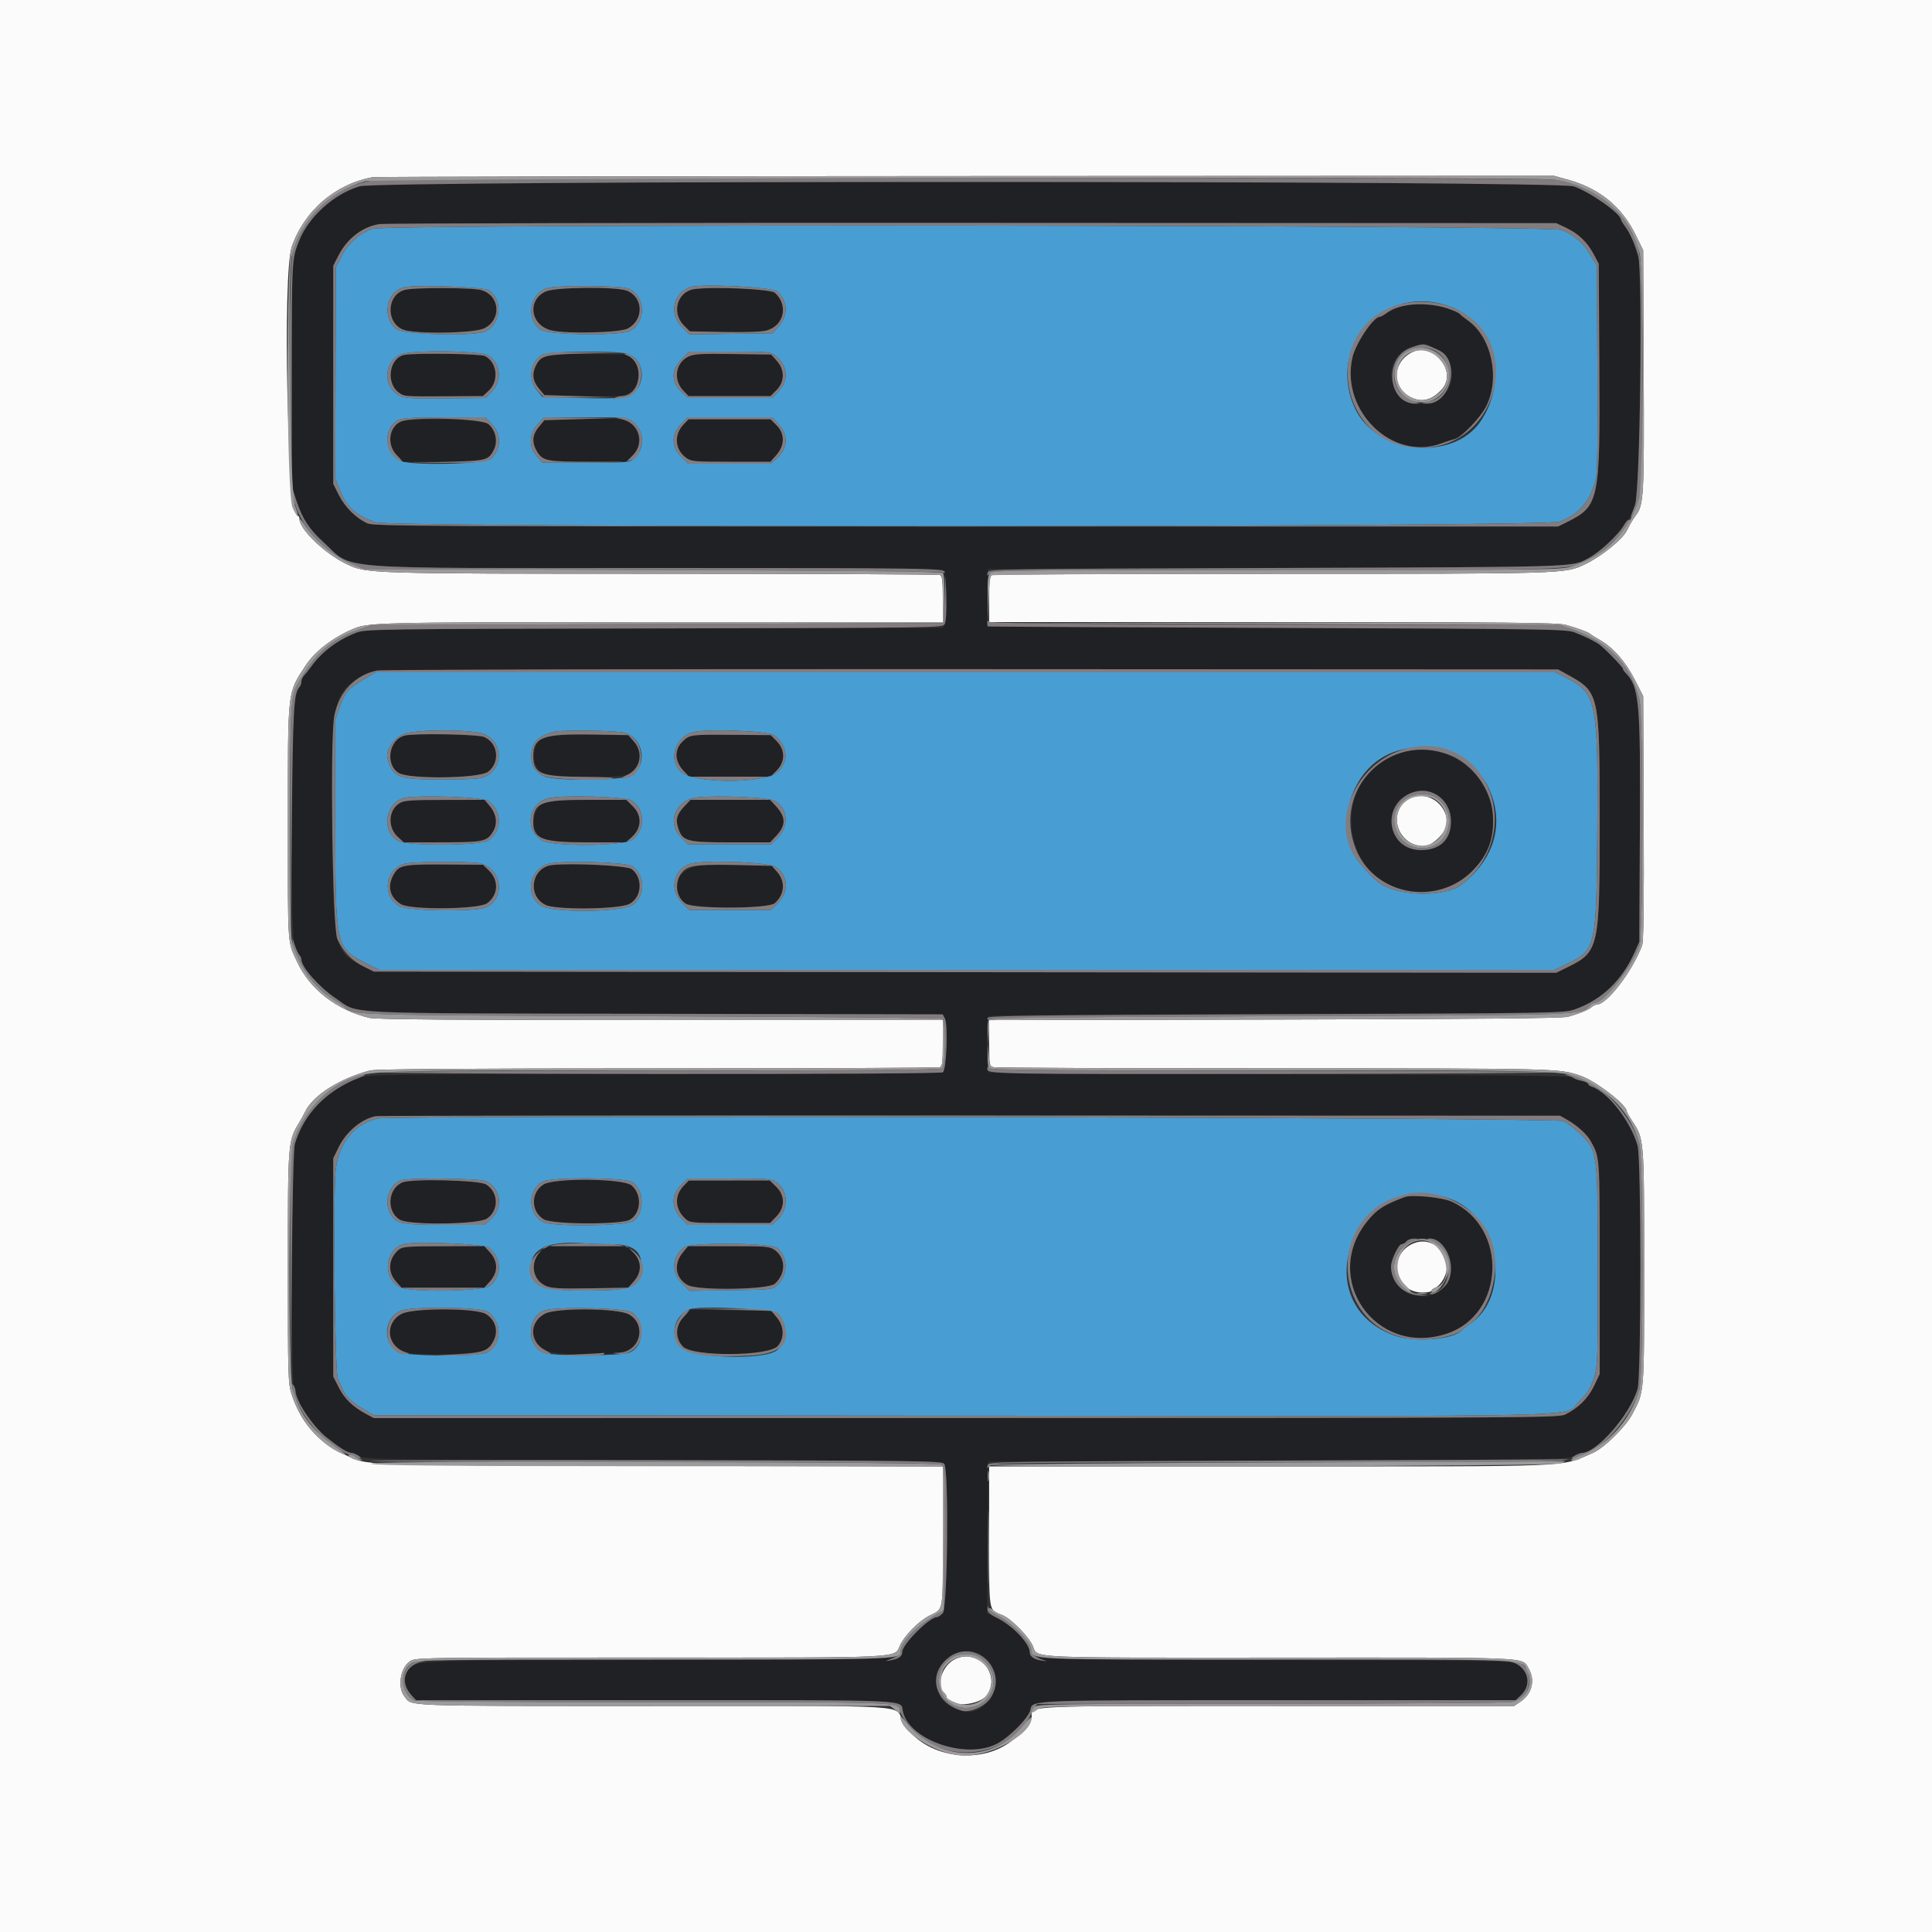 <svg id="svg" version="1.1" xmlns="http://www.w3.org/2000/svg" xmlns:xlink="http://www.w3.org/1999/xlink" width="400" height="400" viewBox="0, 0, 400,400"><rect x="0" y="0" width="400" height="400" fill="#333333" stroke="none"/><g id="svgg"><path id="path0" d="M77.101 47.370 C 74.458 48.313,72.060 50.421,70.752 52.952 L 69.536 55.304 69.469 77.152 L 69.401 99.000 70.351 101.400 C 71.787 105.028,73.691 106.757,77.771 108.134 C 81.162 109.279,319.847 109.145,322.917 107.997 C 326.928 106.496,329.242 103.765,330.401 99.164 C 330.715 97.913,330.814 90.974,330.726 76.186 L 330.600 55.000 329.434 53.000 C 327.907 50.379,325.893 48.615,323.285 47.613 C 320.572 46.570,80.007 46.333,77.101 47.370 M101.238 60.106 C 104.182 62.106,103.755 67.076,100.508 68.617 C 98.313 69.658,83.669 69.309,82.158 68.179 C 78.955 65.785,79.943 60.258,83.715 59.466 C 86.368 58.909,100.221 59.414,101.238 60.106 M130.161 59.758 C 133.694 61.234,133.841 66.748,130.394 68.515 C 128.361 69.558,113.560 69.381,111.962 68.294 C 108.774 66.128,109.632 60.710,113.333 59.639 C 115.477 59.018,128.613 59.111,130.161 59.758 M160.957 60.359 C 163.157 62.428,163.235 65.320,161.155 67.652 L 159.952 69.000 151.351 69.122 L 142.750 69.244 141.175 67.669 C 138.492 64.986,139.322 60.796,142.800 59.469 C 144.880 58.676,159.953 59.414,160.957 60.359 M300.531 63.582 C 309.474 67.030,312.395 78.627,306.502 87.285 C 300.800 95.662,284.939 93.998,280.547 84.562 C 274.409 71.377,286.855 58.310,300.531 63.582 M101.110 73.602 C 103.659 75.156,104.022 78.858,101.840 81.040 L 100.480 82.400 94.540 82.460 C 84.575 82.560,83.709 82.509,82.441 81.760 C 79.219 79.857,79.510 74.871,82.930 73.384 C 85.167 72.411,99.437 72.582,101.110 73.602 M129.682 73.216 C 134.298 74.498,133.762 81.549,128.989 82.337 C 128.115 82.482,124.005 82.510,119.855 82.400 L 112.310 82.200 111.155 80.815 C 109.231 78.509,109.812 74.779,112.305 73.426 C 113.626 72.710,127.265 72.545,129.682 73.216 M160.554 73.635 C 163.165 75.689,163.403 78.728,161.136 81.066 L 159.843 82.400 151.150 82.400 L 142.457 82.400 141.028 81.053 C 138.908 79.053,138.954 76.552,141.153 74.353 L 142.706 72.800 151.099 72.800 C 159.005 72.800,159.554 72.849,160.554 73.635 M101.807 87.780 C 103.889 89.987,103.807 93.041,101.614 95.000 C 100.399 96.085,85.468 96.457,83.087 95.462 C 79.538 93.979,79.178 88.773,82.497 86.930 C 83.140 86.573,85.865 86.424,91.953 86.414 L 100.506 86.400 101.807 87.780 M130.995 87.267 C 133.448 89.197,133.594 92.738,131.309 94.886 C 130.355 95.782,130.160 95.800,121.335 95.800 L 112.334 95.800 111.167 94.494 C 109.417 92.535,109.491 89.796,111.347 87.828 L 112.694 86.400 121.293 86.400 C 129.508 86.400,129.941 86.439,130.995 87.267 M161.094 87.700 C 163.311 90.004,163.169 92.945,160.743 94.987 L 159.539 96.000 151.031 96.000 L 142.523 96.000 141.061 94.581 C 138.959 92.539,138.940 89.887,141.013 87.813 L 142.427 86.400 151.135 86.400 L 159.843 86.400 161.094 87.700 M75.376 140.628 C 72.007 142.653,71.470 143.262,70.374 146.300 L 69.400 149.000 69.413 169.800 C 69.429 195.995,69.464 196.166,75.545 199.300 L 78.456 200.800 200.128 200.800 L 321.800 200.799 324.223 199.653 C 330.416 196.723,330.518 196.303,330.699 172.804 C 330.913 145.168,330.595 143.553,324.311 140.362 L 322.023 139.200 199.888 139.200 L 77.753 139.200 75.376 140.628 M99.927 151.905 C 103.992 153.290,104.452 158.683,100.676 160.679 C 99.617 161.238,98.137 161.357,91.990 161.377 C 82.339 161.407,81.355 161.040,80.227 156.985 C 79.756 155.294,81.604 152.668,83.800 151.906 C 86.437 150.992,97.244 150.991,99.927 151.905 M129.286 151.684 C 133.341 152.868,134.170 158.649,130.563 160.592 C 128.561 161.670,114.527 161.738,112.524 160.679 C 110.768 159.751,110.000 158.511,110.001 156.611 C 110.004 153.698,111.349 152.314,115.000 151.466 C 116.612 151.092,127.844 151.263,129.286 151.684 M160.271 152.228 C 163.108 154.311,163.417 157.663,160.974 159.853 C 158.247 162.297,143.578 162.257,140.972 159.799 C 138.359 157.335,139.692 152.730,143.341 151.618 C 145.941 150.826,159.002 151.297,160.271 152.228 M299.444 155.465 C 302.614 156.249,306.562 159.650,308.119 162.939 C 311.614 170.320,309.570 177.752,302.553 183.186 C 299.326 185.685,290.147 185.639,286.043 183.103 C 284.754 182.306,284.032 181.597,281.345 178.490 C 278.820 175.571,278.176 169.171,279.945 164.595 C 283.041 156.591,290.284 153.200,299.444 155.465 M101.068 165.808 C 104.032 167.750,104.002 172.235,101.013 174.058 C 99.338 175.079,84.712 175.175,82.612 174.179 C 79.067 172.497,79.483 166.770,83.255 165.316 C 85.276 164.537,99.738 164.937,101.068 165.808 M130.664 165.691 C 133.618 167.308,133.718 171.949,130.841 173.885 C 128.864 175.216,114.304 175.300,112.190 173.994 C 108.419 171.663,109.462 166.018,113.814 165.206 C 117.122 164.590,129.290 164.940,130.664 165.691 M160.375 165.787 C 163.121 167.207,163.438 171.042,161.008 173.472 L 159.680 174.800 151.053 174.800 L 142.427 174.800 141.013 173.387 C 137.876 170.250,139.909 165.456,144.541 165.065 C 149.342 164.661,159.052 165.103,160.375 165.787 M99.573 178.792 C 103.894 180.031,104.654 185.807,100.760 187.820 C 98.831 188.818,84.294 188.647,82.611 187.607 C 79.021 185.388,79.710 180.004,83.733 178.839 C 85.454 178.341,97.871 178.304,99.573 178.792 M130.843 179.311 C 133.585 181.169,133.704 185.417,131.067 187.295 C 128.796 188.912,114.342 189.048,111.962 187.475 C 108.468 185.166,109.691 179.631,113.885 178.767 C 117.003 178.125,129.694 178.532,130.843 179.311 M160.690 179.520 C 163.263 181.355,163.388 184.707,160.972 187.054 L 159.585 188.400 151.146 188.400 L 142.706 188.400 141.153 186.847 C 138.236 183.930,139.703 179.224,143.702 178.671 C 148.205 178.048,159.412 178.609,160.690 179.520 M78.133 231.582 C 73.462 232.701,70.392 236.343,69.547 241.768 C 68.918 245.812,69.275 283.930,69.956 285.400 C 70.262 286.060,70.764 287.181,71.070 287.891 C 71.645 289.218,73.006 290.419,75.800 292.060 L 77.400 293.000 199.200 293.104 C 335.775 293.221,323.457 293.497,326.847 290.238 C 327.811 289.310,328.800 288.112,329.045 287.576 C 330.889 283.528,330.800 284.779,330.800 262.969 C 330.800 238.416,330.788 238.317,327.321 234.905 C 326.148 233.750,324.516 232.489,323.694 232.103 C 322.104 231.355,81.215 230.844,78.133 231.582 M100.561 244.558 C 103.634 245.842,104.272 249.895,101.772 252.253 L 100.343 253.600 92.132 253.600 C 82.697 253.600,81.761 253.374,80.610 250.822 C 79.535 248.439,80.676 245.313,82.955 244.392 C 84.452 243.787,99.046 243.925,100.561 244.558 M130.800 244.701 C 133.385 245.992,133.563 251.303,131.072 252.821 C 129.391 253.846,114.347 254.007,112.440 253.020 C 109.157 251.323,109.211 246.027,112.526 244.585 C 114.596 243.685,128.948 243.776,130.800 244.701 M160.809 244.807 C 163.195 246.506,163.331 250.286,161.083 252.394 L 159.800 253.596 151.113 253.598 L 142.427 253.600 141.013 252.187 C 138.942 250.116,138.949 247.309,141.028 245.347 L 142.457 244.000 151.067 244.000 C 159.059 244.000,159.758 244.058,160.809 244.807 M299.800 248.045 C 310.462 251.528,313.223 268.481,304.074 274.298 C 303.483 274.674,302.908 275.106,302.796 275.259 C 301.234 277.384,292.714 278.059,288.400 276.400 C 269.777 269.237,280.794 241.836,299.800 248.045 M101.170 258.300 C 103.948 260.327,104.004 264.419,101.279 266.268 C 99.641 267.379,84.879 267.577,82.800 266.515 C 78.918 264.532,79.764 258.181,84.000 257.509 C 87.330 256.981,100.173 257.572,101.170 258.300 M126.696 257.600 C 130.909 257.600,132.800 258.957,132.800 261.980 C 132.800 266.455,131.215 267.201,121.713 267.198 C 111.702 267.195,110.005 266.457,110.001 262.106 C 109.998 258.358,113.872 256.797,121.556 257.451 C 122.522 257.533,124.835 257.600,126.696 257.600 M160.917 258.406 C 163.179 260.186,163.208 263.925,160.975 266.024 C 159.951 266.987,159.825 267.002,151.344 267.122 L 142.750 267.244 141.175 265.669 C 138.898 263.392,139.130 260.015,141.687 258.224 C 143.210 257.158,159.526 257.312,160.917 258.406 M100.973 271.579 C 104.095 273.637,103.944 278.683,100.719 280.044 C 98.606 280.935,83.671 280.801,82.262 279.878 C 79.128 277.824,79.518 272.868,82.930 271.384 C 85.129 270.427,99.461 270.582,100.973 271.579 M130.838 271.706 C 133.703 273.652,133.396 278.759,130.339 280.025 C 128.495 280.789,114.313 280.816,112.519 280.060 C 109.038 278.590,109.043 272.927,112.526 271.370 C 114.550 270.465,129.414 270.738,130.838 271.706 M160.957 271.959 C 163.239 274.105,163.148 277.928,160.774 279.618 C 157.890 281.672,143.201 281.174,140.974 278.947 C 138.573 276.547,139.539 272.385,142.800 271.075 C 144.804 270.270,159.945 271.007,160.957 271.959 " stroke="none" fill="#489ed3" fill-rule="evenodd"></path><path id="path1" d="M77.400 37.853 C 68.868 39.606,63.503 44.461,60.852 52.828 C 60.537 53.823,60.400 61.310,60.400 77.477 L 60.400 100.698 61.380 103.699 C 62.567 107.335,64.033 109.586,66.929 112.214 C 73.424 118.109,66.883 117.599,136.095 117.606 C 172.185 117.610,194.830 117.757,195.200 117.991 C 195.964 118.473,196.318 127.858,195.621 129.160 L 195.179 129.987 135.489 130.106 C 78.017 130.220,75.726 130.252,73.800 130.983 C 70.066 132.399,66.735 134.858,64.608 137.769 C 63.952 138.666,63.187 139.638,62.908 139.929 C 62.629 140.219,62.400 140.700,62.400 140.996 C 62.400 141.293,62.147 142.045,61.838 142.668 C 60.518 145.331,60.400 147.605,60.400 170.444 C 60.400 193.731,60.590 196.929,62.026 197.816 C 62.232 197.943,62.400 198.298,62.400 198.604 C 62.400 200.221,66.094 204.422,69.517 206.697 C 74.569 210.055,68.653 209.769,135.689 209.898 L 195.179 210.013 195.621 210.840 C 196.318 212.142,195.964 221.527,195.200 222.009 C 194.830 222.243,171.996 222.390,135.586 222.394 C 78.371 222.400,76.506 222.423,74.386 223.170 C 67.866 225.467,63.006 230.435,61.056 236.800 C 60.425 238.861,60.213 284.875,60.825 287.000 C 61.693 290.011,62.568 291.801,64.277 294.061 C 66.535 297.046,71.242 300.800,72.729 300.800 C 73.110 300.800,73.867 301.115,74.411 301.500 C 75.341 302.158,78.990 302.206,135.200 302.306 C 190.623 302.403,195.037 302.460,195.500 303.082 C 196.472 304.386,196.194 333.006,195.200 334.000 C 194.760 334.440,194.220 334.800,194.001 334.800 C 192.434 334.800,186.800 340.440,186.800 342.009 C 186.800 343.623,187.397 343.603,136.355 343.703 C 81.989 343.810,85.448 343.634,84.218 346.361 C 83.466 348.028,83.802 349.504,85.296 351.100 L 86.139 352.000 135.581 352.000 C 189.619 352.000,186.427 351.858,186.921 354.286 C 188.136 360.249,199.996 364.362,206.388 361.036 C 209.032 359.660,213.018 355.611,213.347 353.967 C 213.748 351.960,212.692 352.000,264.730 352.000 L 313.808 352.000 314.869 351.017 C 316.927 349.108,316.579 346.122,314.109 344.504 C 313.100 343.843,310.030 343.795,263.679 343.717 C 212.713 343.631,213.200 343.647,213.200 342.073 C 213.200 340.290,209.674 336.575,206.495 335.008 L 204.391 333.971 204.495 318.285 L 204.600 302.600 264.600 302.400 C 320.767 302.213,324.682 302.155,325.880 301.500 C 326.584 301.115,327.362 300.800,327.608 300.800 C 330.591 300.800,337.436 292.900,339.045 287.600 C 339.815 285.063,339.822 239.902,339.052 237.200 C 337.613 232.147,332.865 226.036,329.565 224.989 C 329.144 224.855,328.800 224.593,328.800 224.405 C 328.800 224.217,328.215 223.938,327.500 223.786 C 326.785 223.633,325.947 223.303,325.639 223.054 C 325.228 222.722,308.930 222.546,264.972 222.400 C 231.914 222.290,204.776 222.109,204.665 221.998 C 204.259 221.592,204.220 210.820,204.623 210.417 C 204.890 210.150,225.147 209.974,264.414 209.898 C 322.826 209.786,323.837 209.770,326.074 208.976 C 331.620 207.006,335.805 203.012,338.413 197.200 L 339.400 195.000 339.523 171.600 C 339.661 145.164,339.384 142.178,336.521 139.271 C 336.234 138.981,336.000 138.612,336.000 138.451 C 336.000 138.077,331.957 133.955,330.958 133.311 C 329.864 132.606,328.064 131.740,326.000 130.926 C 324.314 130.262,320.418 130.203,264.400 130.003 C 231.510 129.885,204.550 129.746,204.489 129.694 C 204.428 129.642,204.428 126.945,204.489 123.700 L 204.600 117.800 264.200 117.594 C 327.553 117.375,325.288 117.445,328.818 115.604 C 330.470 114.742,333.771 111.911,335.018 110.286 C 335.668 109.439,336.494 108.420,336.852 108.021 C 337.211 107.622,337.931 106.149,338.452 104.748 L 339.400 102.200 339.521 78.400 C 339.609 61.201,339.514 54.156,339.178 53.000 C 338.421 50.390,337.490 48.280,336.516 46.962 C 336.012 46.281,335.600 45.613,335.600 45.477 C 335.600 44.378,329.536 39.922,326.319 38.657 L 324.200 37.823 201.200 37.756 C 133.550 37.719,77.840 37.763,77.400 37.853 M324.200 47.141 C 326.772 48.352,328.602 50.093,329.936 52.600 L 331.000 54.600 331.130 76.200 C 331.296 103.686,331.065 104.792,324.480 108.065 L 322.600 109.000 200.000 109.000 C 86.256 109.000,77.299 108.952,76.000 108.331 C 73.646 107.207,71.435 105.005,70.188 102.544 L 69.000 100.200 69.000 77.600 L 69.000 55.000 70.120 52.827 C 71.918 49.339,75.116 46.907,78.576 46.394 C 79.689 46.230,134.960 46.118,201.400 46.147 L 322.200 46.200 324.200 47.141 M83.723 60.041 C 80.067 61.099,79.854 66.744,83.414 68.232 C 85.761 69.212,98.076 69.028,100.242 67.980 C 103.878 66.219,103.541 61.228,99.708 60.080 C 97.817 59.513,85.650 59.484,83.723 60.041 M112.992 60.343 C 109.043 62.149,109.829 67.403,114.200 68.412 C 117.406 69.152,128.256 68.890,129.937 68.032 C 133.312 66.310,133.258 61.606,129.848 60.202 C 127.705 59.320,114.998 59.426,112.992 60.343 M143.721 59.864 C 140.221 60.365,138.968 64.752,141.578 67.363 L 142.815 68.600 149.926 68.737 C 154.356 68.823,157.663 68.706,158.698 68.427 C 162.339 67.447,163.290 63.164,160.432 60.617 C 159.558 59.838,147.652 59.302,143.721 59.864 M290.465 63.361 C 289.291 63.658,287.813 64.283,287.181 64.751 C 286.549 65.218,285.866 65.600,285.663 65.600 C 284.345 65.600,280.658 71.105,279.997 74.058 C 277.519 85.128,288.339 95.564,298.400 91.807 C 299.390 91.437,300.626 91.034,301.147 90.912 C 302.622 90.564,306.607 86.397,307.773 83.981 C 310.603 78.120,308.770 69.761,303.907 66.347 C 303.188 65.842,302.420 65.227,302.200 64.980 C 300.831 63.441,293.916 62.487,290.465 63.361 M295.881 71.650 C 298.327 72.633,298.858 72.999,299.614 74.222 C 302.238 78.468,299.367 83.591,294.360 83.597 C 287.315 83.606,285.576 74.162,292.212 71.932 C 294.690 71.100,294.541 71.111,295.881 71.650 M83.714 73.481 C 80.592 74.085,79.822 79.248,82.552 81.262 C 83.698 82.107,83.616 82.101,92.494 82.046 L 99.987 82.000 101.176 80.900 C 103.360 78.879,102.939 74.980,100.400 73.711 C 99.440 73.232,85.963 73.045,83.714 73.481 M112.705 73.814 C 110.276 75.159,109.740 78.239,111.555 80.415 L 112.710 81.800 120.055 82.003 C 124.095 82.115,128.030 82.079,128.800 81.924 C 132.189 81.242,133.526 77.274,131.234 74.706 L 130.067 73.400 121.934 73.304 C 115.281 73.225,113.601 73.318,112.705 73.814 M142.448 73.868 C 139.830 75.189,139.351 78.662,141.482 80.886 L 142.550 82.000 151.044 82.000 L 159.538 82.000 160.769 80.769 C 162.484 79.055,162.510 76.584,160.834 74.706 L 159.667 73.400 151.734 73.293 C 144.912 73.201,143.611 73.282,142.448 73.868 M119.855 86.785 L 112.710 87.000 111.555 88.385 C 110.180 90.033,110.069 91.652,111.202 93.510 C 112.370 95.425,113.260 95.600,121.866 95.600 L 129.680 95.600 131.040 94.240 C 133.461 91.819,132.000 86.800,128.873 86.800 C 128.429 86.800,127.826 86.748,127.533 86.685 C 127.240 86.622,123.785 86.667,119.855 86.785 M82.844 87.358 C 80.416 88.704,80.073 92.153,82.160 94.240 L 83.520 95.600 91.334 95.600 C 95.632 95.600,99.610 95.424,100.174 95.210 C 102.926 94.163,103.501 90.021,101.187 87.900 L 99.987 86.800 91.894 86.814 C 85.946 86.825,83.547 86.969,82.844 87.358 M141.503 87.900 C 139.499 90.007,139.717 93.049,141.992 94.731 C 143.109 95.556,143.578 95.600,151.342 95.600 L 159.517 95.600 160.759 94.186 C 162.510 92.191,162.514 89.776,160.769 88.031 L 159.538 86.800 151.044 86.800 L 142.550 86.800 141.503 87.900 M324.742 139.787 C 331.113 143.315,331.200 143.725,331.200 170.089 C 331.200 196.412,331.058 197.050,324.486 200.278 L 322.200 201.400 199.800 201.280 L 77.400 201.159 75.271 200.100 C 69.106 197.031,69.024 196.666,68.874 171.600 C 68.712 144.577,68.893 143.624,74.874 140.048 C 77.481 138.490,78.087 138.482,201.200 138.542 L 322.600 138.600 324.742 139.787 M83.800 152.289 C 80.512 153.098,79.682 158.286,82.559 160.040 C 84.737 161.369,99.234 161.174,101.046 159.792 C 103.606 157.840,103.137 153.802,100.209 152.578 C 98.854 152.012,85.858 151.784,83.800 152.289 M113.204 152.342 C 110.064 153.263,109.512 158.430,112.373 160.121 C 113.825 160.978,128.357 161.167,130.146 160.352 C 132.591 159.238,133.159 155.662,131.234 153.506 L 130.067 152.200 122.134 152.125 C 117.770 152.084,113.752 152.182,113.204 152.342 M143.333 152.260 C 140.039 152.970,139.062 157.008,141.555 159.616 L 142.687 160.800 151.113 160.800 L 159.538 160.800 160.769 159.569 C 162.606 157.733,162.606 155.260,160.770 153.400 L 159.586 152.200 151.893 152.137 C 147.662 152.102,143.810 152.157,143.333 152.260 M290.372 155.721 C 273.486 160.513,277.966 186.447,295.368 184.643 C 304.151 183.733,309.671 177.312,309.088 168.685 C 308.484 159.739,299.105 153.243,290.372 155.721 M297.800 164.806 C 301.505 167.087,301.314 173.516,297.487 175.332 C 294.193 176.895,290.307 175.753,288.788 172.776 C 285.894 167.103,292.312 161.427,297.800 164.806 M82.714 166.295 C 80.376 167.745,80.211 171.334,82.392 173.300 L 83.613 174.400 91.506 174.394 C 100.187 174.388,100.864 174.241,102.121 172.089 C 103.075 170.456,102.792 168.528,101.349 166.812 L 100.329 165.600 92.064 165.611 C 85.025 165.620,83.639 165.721,82.714 166.295 M112.487 166.224 C 110.556 167.577,109.828 170.606,111.024 172.313 C 112.338 174.189,113.425 174.400,121.774 174.400 L 129.587 174.400 130.833 173.287 C 132.843 171.491,132.951 168.871,131.091 167.011 L 129.680 165.600 121.529 165.600 C 114.790 165.600,113.224 165.708,112.487 166.224 M141.723 166.900 C 140.152 168.554,139.826 169.662,140.400 171.400 C 141.319 174.186,142.095 174.400,151.283 174.400 L 159.443 174.400 160.671 173.100 C 162.804 170.842,162.752 169.140,160.476 166.700 L 159.450 165.600 151.204 165.600 L 142.957 165.600 141.723 166.900 M85.200 179.079 C 82.869 179.417,82.335 179.688,81.589 180.911 C 80.100 183.353,80.627 185.734,82.981 187.188 C 85.002 188.437,99.140 188.289,100.881 187.000 C 103.190 185.291,103.328 182.239,101.190 180.190 L 99.989 179.040 93.095 178.987 C 89.303 178.958,85.750 178.999,85.200 179.079 M114.355 179.091 C 110.033 179.543,109.046 185.497,112.984 187.366 C 115.208 188.421,127.969 188.280,130.253 187.174 C 132.898 185.894,133.199 181.717,130.775 179.930 C 129.811 179.220,118.600 178.646,114.355 179.091 M146.003 179.117 C 140.276 179.317,137.755 184.240,141.930 187.074 C 143.633 188.230,159.103 188.168,160.413 187.000 C 162.480 185.155,162.661 182.514,160.860 180.472 L 159.800 179.270 154.600 179.135 C 151.740 179.060,147.872 179.052,146.003 179.117 M324.495 231.855 C 326.554 233.031,328.550 234.841,329.325 236.233 C 331.234 239.662,331.200 239.184,331.200 262.492 L 331.200 284.486 330.019 286.961 C 328.796 289.524,326.717 291.575,324.014 292.886 C 322.688 293.530,315.006 293.574,199.994 293.586 L 77.388 293.600 75.821 292.760 C 73.063 291.282,71.336 289.611,70.153 287.276 L 69.000 285.000 69.000 262.400 L 69.000 239.800 70.171 237.414 C 71.725 234.251,75.059 231.518,77.893 231.086 C 78.502 230.993,133.900 230.935,201.000 230.958 L 323.000 231.000 324.495 231.855 M83.355 244.792 C 80.272 246.038,79.925 250.838,82.796 252.534 C 84.760 253.694,99.023 253.509,100.816 252.300 C 103.344 250.595,103.243 246.834,100.627 245.217 C 99.206 244.339,85.323 243.997,83.355 244.792 M112.505 245.243 C 109.851 246.942,109.885 250.810,112.568 252.446 C 114.343 253.528,128.627 253.584,130.435 252.516 C 132.780 251.130,132.955 247.274,130.756 245.424 C 129.030 243.972,114.712 243.830,112.505 245.243 M141.547 245.511 C 139.595 247.529,139.714 250.302,141.837 252.269 C 142.821 253.181,143.007 253.200,151.142 253.200 L 159.443 253.200 160.722 251.881 C 162.567 249.977,162.551 247.491,160.681 245.678 L 159.362 244.400 150.981 244.411 L 142.600 244.422 141.547 245.511 M290.800 247.845 C 286.476 249.481,285.128 250.346,283.158 252.751 C 273.364 264.708,284.858 281.052,299.586 276.109 C 311.620 272.070,312.272 254.175,300.580 248.798 C 298.617 247.895,292.296 247.279,290.800 247.845 M297.928 257.229 C 301.362 259.931,301.301 265.367,297.813 267.458 C 293.658 269.948,288.000 266.909,288.000 262.188 C 288.000 260.856,289.558 257.600,290.195 257.600 C 290.474 257.600,290.926 257.330,291.200 257.000 C 292.007 256.027,296.599 256.184,297.928 257.229 M82.559 258.730 C 80.429 260.510,80.179 263.292,81.968 265.294 L 83.135 266.600 91.694 266.600 L 100.253 266.600 101.302 265.468 C 103.198 263.422,103.190 261.140,101.280 259.100 L 100.250 258.000 91.825 258.013 C 84.384 258.025,83.302 258.109,82.559 258.730 M111.860 259.138 C 109.627 261.468,110.248 265.076,113.085 266.261 C 114.231 266.740,116.072 266.834,122.292 266.730 L 130.067 266.600 131.234 265.294 C 132.942 263.380,132.883 261.025,131.081 259.278 L 129.762 258.000 121.356 258.000 L 112.950 258.000 111.860 259.138 M141.435 259.231 C 139.380 261.673,139.800 264.651,142.400 266.071 C 144.530 267.234,159.052 267.016,160.414 265.800 C 162.730 263.733,162.728 260.458,160.409 258.807 C 159.360 258.059,158.659 258.000,150.874 258.000 L 142.471 258.000 141.435 259.231 M83.112 272.021 C 79.436 273.962,80.103 278.853,84.201 280.000 C 87.014 280.788,99.135 280.396,100.546 279.472 C 103.353 277.633,103.367 273.686,100.572 272.036 C 98.492 270.809,85.429 270.798,83.112 272.021 M112.848 271.954 C 109.473 273.752,109.570 277.940,113.024 279.612 C 114.763 280.453,122.102 280.699,127.860 280.108 C 132.623 279.619,134.164 274.357,130.200 272.117 C 127.995 270.871,115.107 270.750,112.848 271.954 M141.600 272.600 C 139.795 274.462,139.708 277.034,141.390 278.789 C 143.434 280.923,159.182 280.832,161.037 278.675 C 162.443 277.040,162.364 274.606,160.845 272.785 L 159.689 271.400 151.344 271.278 L 142.999 271.157 141.600 272.600 M203.157 342.638 C 208.681 345.901,205.139 356.005,199.108 354.185 C 195.190 353.003,193.819 351.179,194.084 347.505 C 194.407 343.045,199.354 340.392,203.157 342.638 " stroke="none" fill="#202125" fill-rule="evenodd"></path><path id="path2" d="M0.000 200.000 L 0.000 400.000 200.000 400.000 L 400.000 400.000 400.000 200.000 L 400.000 0.000 200.000 0.000 L 0.000 0.000 0.000 200.000 M324.774 37.247 C 331.186 39.041,335.782 42.807,338.628 48.600 L 340.200 51.800 340.312 76.781 C 340.428 102.878,340.335 104.559,338.650 106.743 C 338.143 107.400,337.370 108.715,336.853 109.800 C 335.984 111.625,331.618 115.172,328.263 116.779 C 323.994 118.824,324.803 118.799,263.333 118.800 C 231.836 118.800,205.781 118.909,205.433 119.043 C 204.905 119.245,204.800 120.074,204.800 124.043 L 204.800 128.800 263.500 128.805 C 312.661 128.809,322.525 128.901,324.200 129.371 C 326.534 130.026,328.914 130.906,329.200 131.219 C 329.310 131.340,330.223 131.913,331.228 132.494 C 334.031 134.112,336.563 136.994,338.469 140.735 L 340.200 144.133 340.312 169.355 C 340.392 187.517,340.296 194.917,339.967 195.789 C 337.954 201.131,332.674 208.000,330.580 208.000 C 330.292 208.000,329.819 208.225,329.529 208.500 C 328.933 209.063,326.980 209.863,324.600 210.519 C 323.477 210.829,305.370 210.997,263.900 211.084 L 204.800 211.208 204.800 215.957 C 204.800 220.544,204.831 220.715,205.700 220.948 C 206.195 221.081,232.472 221.192,264.094 221.195 C 322.794 221.200,322.765 221.199,327.200 222.711 C 330.356 223.787,336.799 228.733,336.800 230.080 C 336.800 230.234,337.309 231.134,337.930 232.080 C 340.414 235.860,340.400 235.691,340.400 262.383 C 340.400 289.018,340.485 287.964,337.945 292.800 C 336.561 295.435,332.042 299.857,329.734 300.833 C 322.708 303.807,327.702 303.600,262.834 303.600 L 204.800 303.600 204.800 318.138 C 204.800 334.284,204.625 333.244,207.538 334.399 C 209.356 335.119,213.103 338.943,213.871 340.861 C 214.865 343.345,212.118 343.220,264.982 343.191 C 317.598 343.162,315.036 343.055,316.420 345.326 C 317.911 347.771,317.254 350.658,314.835 352.288 L 313.482 353.200 264.595 353.200 C 210.740 353.200,213.600 353.072,213.600 355.488 C 213.600 356.498,210.871 359.545,208.649 361.016 C 201.591 365.687,190.525 363.335,186.922 356.400 C 185.085 352.862,190.532 353.200,135.342 353.200 C 82.205 353.200,85.389 353.323,83.724 351.206 C 82.258 349.342,82.855 345.385,84.811 343.992 C 85.959 343.174,86.175 343.171,135.017 343.181 C 188.346 343.192,185.062 343.357,186.363 340.590 C 187.320 338.553,190.247 335.608,192.400 334.517 C 195.425 332.983,195.200 334.301,195.200 318.142 L 195.200 303.608 136.300 303.489 C 72.342 303.361,76.553 303.515,71.237 301.104 C 65.963 298.712,62.236 294.443,60.361 288.648 C 59.648 286.443,59.600 284.796,59.600 262.400 C 59.600 236.397,59.609 236.281,61.947 232.400 C 62.411 231.630,62.956 230.640,63.159 230.200 C 64.714 226.833,70.332 223.261,76.646 221.626 C 77.775 221.334,96.483 221.200,136.114 221.200 C 167.915 221.200,194.219 221.091,194.567 220.957 C 195.095 220.755,195.200 219.926,195.200 215.957 L 195.200 211.200 136.806 211.200 C 94.895 211.200,77.874 211.073,76.506 210.749 C 69.758 209.154,64.168 204.839,61.541 199.200 C 59.484 194.784,59.600 196.506,59.600 170.459 C 59.600 142.407,59.462 143.635,63.271 137.800 C 65.115 134.974,68.577 132.243,72.600 130.440 C 76.217 128.819,75.814 128.829,136.700 128.814 L 195.200 128.800 195.200 124.043 C 195.200 120.074,195.095 119.245,194.567 119.043 C 194.219 118.909,168.344 118.796,137.067 118.792 C 76.158 118.783,75.904 118.776,71.761 116.791 C 67.209 114.610,62.000 109.588,62.000 107.380 C 62.000 107.061,61.847 106.800,61.661 106.800 C 59.548 106.800,58.433 56.793,60.418 51.057 C 62.996 43.606,69.503 38.034,77.200 36.684 C 77.750 36.588,132.999 36.484,199.974 36.454 L 321.749 36.400 324.774 37.247 M292.200 73.006 C 288.219 75.144,288.117 80.192,292.015 82.208 C 294.312 83.395,296.436 82.886,298.469 80.660 C 301.889 76.915,296.705 70.587,292.200 73.006 M291.572 165.498 C 287.069 168.236,289.416 175.200,294.842 175.200 C 296.558 175.200,299.600 172.165,299.600 170.453 C 299.600 166.188,295.053 163.382,291.572 165.498 M292.190 257.636 C 287.215 260.184,288.895 267.600,294.447 267.600 C 295.521 267.600,296.400 267.432,296.400 267.227 C 296.400 267.022,296.747 266.744,297.171 266.609 C 297.595 266.475,298.315 265.732,298.771 264.959 C 301.446 260.425,296.812 255.268,292.190 257.636 M197.560 343.597 C 195.027 344.935,193.732 349.015,195.400 350.400 C 195.730 350.674,196.000 351.110,196.000 351.370 C 196.000 353.719,203.112 353.174,204.522 350.717 C 207.131 346.170,202.211 341.138,197.560 343.597 " stroke="none" fill="#fbfbfb" fill-rule="evenodd"></path><path id="path3" d="M77.895 37.249 C 69.591 38.318,63.101 43.932,60.611 52.200 C 59.706 55.203,59.708 99.512,60.613 102.986 C 62.209 109.111,66.961 114.338,73.298 116.938 L 75.400 117.800 135.000 118.000 C 167.780 118.110,194.825 118.346,195.100 118.524 C 195.376 118.703,195.600 118.677,195.600 118.466 C 195.600 117.645,192.495 117.600,135.962 117.600 C 66.902 117.600,73.424 118.109,66.929 112.214 C 64.033 109.586,62.567 107.335,61.380 103.699 L 60.400 100.698 60.400 77.477 C 60.400 53.891,60.413 53.651,61.939 49.800 C 63.864 44.940,69.214 40.120,74.400 38.575 C 78.510 37.350,322.049 37.359,325.800 38.584 C 329.066 39.651,335.600 44.242,335.600 45.470 C 335.600 45.610,336.012 46.281,336.516 46.962 C 337.490 48.280,338.421 50.390,339.178 53.000 C 340.163 56.394,339.566 101.759,338.500 104.586 C 337.459 107.346,337.399 107.676,338.133 106.589 C 339.875 104.012,340.000 102.079,340.000 77.693 C 340.000 52.472,339.988 52.317,337.760 48.053 C 334.693 42.186,329.483 38.588,322.045 37.202 C 319.340 36.697,81.823 36.744,77.895 37.249 M78.576 46.394 C 75.116 46.907,71.918 49.339,70.120 52.827 L 69.000 55.000 69.000 77.600 L 69.000 100.200 70.188 102.544 C 71.435 105.005,73.646 107.207,76.000 108.331 C 77.299 108.952,86.256 109.000,200.000 109.000 L 322.600 109.000 324.480 108.065 C 331.065 104.792,331.296 103.686,331.130 76.200 L 331.000 54.600 329.936 52.600 C 328.602 50.093,326.772 48.352,324.200 47.141 L 322.200 46.200 201.400 46.147 C 134.960 46.118,79.689 46.230,78.576 46.394 M323.285 47.613 C 325.893 48.615,327.907 50.379,329.434 53.000 L 330.600 55.000 330.726 76.186 C 330.814 90.974,330.715 97.913,330.401 99.164 C 329.242 103.765,326.928 106.496,322.917 107.997 C 319.847 109.145,81.162 109.279,77.771 108.134 C 73.691 106.757,71.787 105.028,70.351 101.400 L 69.401 99.000 69.469 77.152 L 69.536 55.304 70.752 52.952 C 72.060 50.421,74.458 48.313,77.101 47.370 C 80.007 46.333,320.572 46.570,323.285 47.613 M83.715 59.466 C 79.943 60.258,78.955 65.785,82.158 68.179 C 83.669 69.309,98.313 69.658,100.508 68.617 C 103.755 67.076,104.182 62.106,101.238 60.106 C 100.221 59.414,86.368 58.909,83.715 59.466 M113.333 59.639 C 109.632 60.710,108.774 66.128,111.962 68.294 C 113.560 69.381,128.361 69.558,130.394 68.515 C 133.841 66.748,133.694 61.234,130.161 59.758 C 128.613 59.111,115.477 59.018,113.333 59.639 M142.800 59.469 C 139.322 60.796,138.492 64.986,141.175 67.669 L 142.750 69.244 151.351 69.122 L 159.952 69.000 161.155 67.652 C 163.235 65.320,163.157 62.428,160.957 60.359 C 159.953 59.414,144.880 58.676,142.800 59.469 M99.708 60.080 C 103.541 61.228,103.878 66.219,100.242 67.980 C 98.076 69.028,85.761 69.212,83.414 68.232 C 79.854 66.744,80.067 61.099,83.723 60.041 C 85.650 59.484,97.817 59.513,99.708 60.080 M129.848 60.202 C 133.258 61.606,133.312 66.310,129.937 68.032 C 128.256 68.890,117.406 69.152,114.200 68.412 C 109.829 67.403,109.043 62.149,112.992 60.343 C 114.998 59.426,127.705 59.320,129.848 60.202 M160.432 60.617 C 163.290 63.164,162.339 67.447,158.698 68.427 C 157.663 68.706,154.356 68.823,149.926 68.737 L 142.815 68.600 141.578 67.363 C 138.968 64.752,140.221 60.365,143.721 59.864 C 147.652 59.302,159.558 59.838,160.432 60.617 M288.600 63.386 C 273.561 68.773,277.035 91.682,293.045 92.700 C 310.283 93.795,316.470 69.727,300.531 63.582 C 296.912 62.187,292.166 62.109,288.600 63.386 M299.600 63.829 C 300.810 64.215,301.980 64.733,302.200 64.980 C 302.420 65.227,303.188 65.842,303.907 66.347 C 308.770 69.761,310.603 78.120,307.773 83.981 C 306.607 86.397,302.622 90.564,301.147 90.912 C 300.626 91.034,299.390 91.437,298.400 91.807 C 288.339 95.564,277.519 85.128,279.997 74.058 C 280.658 71.105,284.345 65.600,285.663 65.600 C 285.866 65.600,286.549 65.218,287.181 64.751 C 289.798 62.816,295.174 62.417,299.600 63.829 M292.212 71.932 C 286.414 73.881,287.211 83.683,293.160 83.582 C 294.032 83.568,293.942 83.474,292.600 82.999 C 285.694 80.558,288.541 70.812,295.764 72.167 C 301.083 73.165,301.340 81.875,296.084 83.031 C 294.282 83.428,294.144 83.535,295.400 83.566 C 300.427 83.687,302.484 74.651,297.914 72.525 C 294.695 71.027,294.855 71.044,292.212 71.932 M82.930 73.384 C 79.510 74.871,79.219 79.857,82.441 81.760 C 83.709 82.509,84.575 82.560,94.540 82.460 L 100.480 82.400 101.840 81.040 C 104.022 78.858,103.659 75.156,101.110 73.602 C 99.437 72.582,85.167 72.411,82.930 73.384 M112.305 73.426 C 109.684 74.849,109.196 78.690,111.347 80.972 L 112.694 82.400 119.647 82.319 L 126.600 82.237 119.655 82.019 L 112.710 81.800 111.555 80.415 C 110.258 78.861,110.088 77.364,111.004 75.592 C 112.037 73.595,112.789 73.417,121.200 73.183 L 129.000 72.967 121.200 72.899 C 114.963 72.846,113.181 72.951,112.305 73.426 M141.153 74.353 C 138.954 76.552,138.908 79.053,141.028 81.053 L 142.457 82.400 151.150 82.400 L 159.843 82.400 161.136 81.066 C 163.403 78.728,163.165 75.689,160.554 73.635 C 159.554 72.849,159.005 72.800,151.099 72.800 L 142.706 72.800 141.153 74.353 M100.400 73.711 C 102.939 74.980,103.360 78.879,101.176 80.900 L 99.987 82.000 92.494 82.046 C 83.616 82.101,83.698 82.107,82.552 81.262 C 79.822 79.248,80.592 74.085,83.714 73.481 C 85.963 73.045,99.440 73.232,100.400 73.711 M129.845 73.592 C 133.580 75.101,132.676 81.980,128.740 82.006 C 128.223 82.009,127.530 82.206,127.200 82.444 C 126.701 82.803,126.723 82.835,127.333 82.638 C 127.736 82.507,128.519 82.400,129.073 82.400 C 132.340 82.400,134.109 76.847,131.631 74.369 C 130.988 73.726,130.133 73.211,129.731 73.225 C 129.102 73.247,129.118 73.298,129.845 73.592 M160.834 74.706 C 162.510 76.584,162.484 79.055,160.769 80.769 L 159.538 82.000 151.044 82.000 L 142.550 82.000 141.482 80.886 C 139.351 78.662,139.830 75.189,142.448 73.868 C 143.611 73.282,144.912 73.201,151.734 73.293 L 159.667 73.400 160.834 74.706 M82.497 86.930 C 79.708 88.479,79.370 92.817,81.883 94.794 C 83.494 96.061,83.657 95.737,82.160 94.240 C 80.038 92.118,80.478 88.422,82.989 87.278 C 85.299 86.225,99.756 86.647,101.135 87.807 C 102.640 89.073,103.132 91.397,102.255 93.093 C 101.095 95.337,100.913 95.382,92.040 95.634 L 83.800 95.869 92.259 95.834 C 100.126 95.802,100.781 95.744,101.614 95.000 C 103.807 93.041,103.889 89.987,101.807 87.780 L 100.506 86.400 91.953 86.414 C 85.865 86.424,83.140 86.573,82.497 86.930 M111.347 87.828 C 109.491 89.796,109.417 92.535,111.167 94.494 L 112.334 95.800 121.335 95.800 C 131.532 95.800,131.754 95.734,132.753 92.401 C 133.598 89.578,131.375 86.351,128.646 86.441 L 127.400 86.482 128.794 86.810 C 132.347 87.645,133.574 91.706,131.040 94.240 L 129.680 95.600 121.866 95.600 C 113.260 95.600,112.370 95.425,111.202 93.510 C 110.069 91.652,110.180 90.033,111.555 88.385 L 112.710 87.000 119.855 86.782 L 127.000 86.564 119.847 86.482 L 112.694 86.400 111.347 87.828 M141.013 87.813 C 138.940 89.887,138.959 92.539,141.061 94.581 L 142.523 96.000 151.031 96.000 L 159.539 96.000 160.743 94.987 C 163.169 92.945,163.311 90.004,161.094 87.700 L 159.843 86.400 151.135 86.400 L 142.427 86.400 141.013 87.813 M160.769 88.031 C 162.514 89.776,162.510 92.191,160.759 94.186 L 159.517 95.600 151.342 95.600 C 143.578 95.600,143.109 95.556,141.992 94.731 C 139.717 93.049,139.499 90.007,141.503 87.900 L 142.550 86.800 151.044 86.800 L 159.538 86.800 160.769 88.031 M336.233 108.700 C 335.209 110.617,331.162 114.386,328.818 115.605 C 325.282 117.445,327.547 117.375,264.205 117.594 C 205.742 117.796,204.608 117.815,204.462 118.572 C 204.323 119.294,204.356 119.301,204.985 118.672 C 205.608 118.049,209.929 118.000,264.386 118.000 C 330.661 118.000,325.421 118.247,330.629 114.878 C 333.743 112.864,338.513 107.600,337.224 107.600 C 337.002 107.600,336.556 108.095,336.233 108.700 M195.593 124.000 L 195.400 129.000 136.200 129.200 L 77.000 129.400 74.200 130.385 C 68.492 132.393,65.108 135.411,61.626 141.600 C 60.162 144.201,60.026 146.800,60.106 170.600 L 60.185 193.800 60.419 170.000 C 60.646 146.951,60.843 143.397,61.952 142.288 C 62.198 142.042,62.400 141.529,62.400 141.149 C 62.400 140.768,62.629 140.219,62.908 139.929 C 63.187 139.638,63.952 138.666,64.608 137.769 C 66.735 134.858,70.066 132.399,73.800 130.983 C 75.726 130.252,78.017 130.220,135.489 130.106 C 194.483 129.989,195.184 129.978,195.602 129.196 C 195.853 128.728,195.976 126.488,195.905 123.703 L 195.785 119.000 195.593 124.000 M204.406 128.900 C 204.403 129.285,204.445 129.642,204.500 129.694 C 204.555 129.746,231.510 129.885,264.400 130.003 C 320.418 130.203,324.314 130.262,326.000 130.926 C 328.064 131.740,329.864 132.606,330.958 133.311 C 331.957 133.955,336.000 138.077,336.000 138.451 C 336.000 138.612,336.234 138.981,336.521 139.271 C 339.384 142.178,339.661 145.164,339.523 171.600 L 339.400 195.000 338.413 197.200 C 335.805 203.012,331.618 207.007,326.074 208.975 C 323.843 209.767,322.686 209.786,264.233 209.991 C 213.886 210.168,204.638 210.286,204.481 210.756 C 204.351 211.148,204.459 211.207,204.848 210.956 C 205.160 210.755,231.320 210.506,265.000 210.383 C 329.938 210.146,327.111 210.249,329.308 208.052 C 329.557 207.803,329.983 207.600,330.255 207.600 C 332.114 207.600,337.909 200.145,339.429 195.800 C 340.237 193.488,340.236 148.070,339.427 144.800 C 337.704 137.831,333.156 133.025,325.800 130.401 L 323.000 129.402 264.016 129.289 C 218.185 129.200,204.963 129.066,204.722 128.687 C 204.508 128.350,204.410 128.416,204.406 128.900 M78.074 138.825 C 73.531 139.725,70.168 143.286,69.213 148.205 C 68.288 152.966,68.823 192.218,69.842 194.420 C 71.046 197.022,72.823 198.881,75.271 200.100 L 77.400 201.159 199.800 201.280 L 322.200 201.400 324.486 200.278 C 331.058 197.050,331.200 196.412,331.200 170.089 C 331.200 143.725,331.113 143.315,324.742 139.787 L 322.600 138.600 201.200 138.542 C 134.430 138.509,79.023 138.637,78.074 138.825 M324.311 140.362 C 330.595 143.553,330.913 145.168,330.699 172.804 C 330.518 196.303,330.416 196.723,324.223 199.653 L 321.800 200.799 200.128 200.800 L 78.456 200.800 75.545 199.300 C 69.464 196.166,69.429 195.995,69.413 169.800 L 69.400 149.000 70.374 146.300 C 71.470 143.262,72.007 142.653,75.376 140.628 L 77.753 139.200 199.888 139.200 L 322.023 139.200 324.311 140.362 M83.800 151.906 C 81.604 152.668,79.756 155.294,80.227 156.985 C 81.355 161.040,82.339 161.407,91.990 161.377 C 98.137 161.357,99.617 161.238,100.676 160.679 C 104.452 158.683,103.992 153.290,99.927 151.905 C 97.244 150.991,86.437 150.992,83.800 151.906 M115.000 151.466 C 111.349 152.314,110.004 153.698,110.001 156.611 C 110.000 158.502,110.772 159.758,112.480 160.641 C 113.867 161.359,124.441 161.770,126.854 161.200 C 127.694 161.001,125.443 160.867,120.862 160.841 C 111.819 160.790,110.400 160.193,110.400 156.440 C 110.400 152.663,112.520 151.898,122.506 152.070 L 130.067 152.200 131.234 153.506 C 133.306 155.827,132.619 159.175,129.808 160.452 C 128.924 160.854,128.500 161.186,128.868 161.191 C 133.778 161.256,134.137 153.101,129.286 151.684 C 127.844 151.263,116.612 151.092,115.000 151.466 M143.341 151.618 C 139.692 152.730,138.359 157.335,140.972 159.799 C 143.578 162.257,158.247 162.297,160.974 159.853 C 163.417 157.663,163.108 154.311,160.271 152.228 C 159.002 151.297,145.941 150.826,143.341 151.618 M100.209 152.578 C 103.137 153.802,103.606 157.840,101.046 159.792 C 99.234 161.174,84.737 161.369,82.559 160.040 C 79.682 158.286,80.512 153.098,83.800 152.289 C 85.858 151.784,98.854 152.012,100.209 152.578 M160.770 153.400 C 162.606 155.260,162.606 157.733,160.769 159.569 L 159.538 160.800 151.113 160.800 L 142.687 160.800 141.555 159.616 C 139.582 157.551,139.541 155.158,141.449 153.389 C 142.838 152.102,143.148 152.065,151.893 152.137 L 159.586 152.200 160.770 153.400 M291.200 154.991 C 280.490 157.692,274.895 171.032,281.345 178.490 C 284.032 181.597,284.754 182.306,286.043 183.103 C 290.147 185.639,299.326 185.685,302.553 183.186 C 316.447 172.427,307.747 150.819,291.200 154.991 M300.173 156.326 C 304.927 158.189,308.736 163.469,309.088 168.685 C 309.418 173.564,308.153 176.986,304.771 180.370 C 297.356 187.789,284.456 185.284,280.675 175.691 C 275.801 163.322,287.747 151.457,300.173 156.326 M292.717 163.983 C 285.785 166.152,286.990 176.000,294.187 176.000 C 298.155 176.000,300.396 173.858,300.399 170.062 C 300.402 165.775,296.601 162.767,292.717 163.983 M297.343 165.159 C 302.105 168.299,300.096 175.600,294.470 175.600 C 288.706 175.600,286.455 168.150,291.322 165.182 C 292.983 164.170,295.826 164.159,297.343 165.159 M83.255 165.316 C 79.483 166.770,79.067 172.497,82.612 174.179 C 84.712 175.175,99.338 175.079,101.013 174.058 C 104.002 172.235,104.032 167.750,101.068 165.808 C 99.738 164.937,85.276 164.537,83.255 165.316 M113.814 165.206 C 109.462 166.018,108.419 171.663,112.190 173.994 C 114.304 175.300,128.864 175.216,130.841 173.885 C 133.718 171.949,133.618 167.308,130.664 165.691 C 129.290 164.940,117.122 164.590,113.814 165.206 M144.541 165.065 C 139.909 165.456,137.876 170.250,141.013 173.387 L 142.427 174.800 151.053 174.800 L 159.680 174.800 161.008 173.472 C 163.438 171.042,163.121 167.207,160.375 165.787 C 159.052 165.103,149.342 164.661,144.541 165.065 M101.349 166.812 C 102.792 168.528,103.075 170.456,102.121 172.089 C 100.864 174.241,100.187 174.388,91.506 174.394 L 83.613 174.400 82.392 173.300 C 80.211 171.334,80.376 167.745,82.714 166.295 C 83.639 165.721,85.025 165.620,92.064 165.611 L 100.329 165.600 101.349 166.812 M131.091 167.011 C 132.951 168.871,132.843 171.491,130.833 173.287 L 129.587 174.400 121.774 174.400 C 112.279 174.400,110.400 173.721,110.400 170.291 C 110.400 166.220,111.870 165.600,121.529 165.600 L 129.680 165.600 131.091 167.011 M160.476 166.700 C 162.752 169.140,162.804 170.842,160.671 173.100 L 159.443 174.400 151.283 174.400 C 142.095 174.400,141.319 174.186,140.400 171.400 C 139.826 169.662,140.152 168.554,141.723 166.900 L 142.957 165.600 151.204 165.600 L 159.450 165.600 160.476 166.700 M83.733 178.839 C 79.710 180.004,79.021 185.388,82.611 187.607 C 84.294 188.647,98.831 188.818,100.760 187.820 C 104.654 185.807,103.894 180.031,99.573 178.792 C 97.871 178.304,85.454 178.341,83.733 178.839 M113.885 178.767 C 109.691 179.631,108.468 185.166,111.962 187.475 C 114.342 189.048,128.796 188.912,131.067 187.295 C 133.704 185.417,133.585 181.169,130.843 179.311 C 129.694 178.532,117.003 178.125,113.885 178.767 M143.702 178.671 C 139.703 179.224,138.236 183.930,141.153 186.847 L 142.706 188.400 151.146 188.400 L 159.585 188.400 160.972 187.054 C 163.388 184.707,163.263 181.355,160.690 179.520 C 159.412 178.609,148.205 178.048,143.702 178.671 M101.190 180.190 C 103.328 182.239,103.190 185.291,100.881 187.000 C 99.140 188.289,85.002 188.437,82.981 187.188 C 80.627 185.734,80.100 183.353,81.589 180.911 C 82.714 179.066,83.619 178.915,93.095 178.987 L 99.989 179.040 101.190 180.190 M130.775 179.930 C 133.199 181.717,132.898 185.894,130.253 187.174 C 127.969 188.280,115.208 188.421,112.984 187.366 C 109.046 185.497,110.033 179.543,114.355 179.091 C 118.600 178.646,129.811 179.220,130.775 179.930 M160.860 180.472 C 162.661 182.514,162.480 185.155,160.413 187.000 C 159.103 188.168,143.633 188.230,141.930 187.074 C 139.759 185.600,139.562 182.152,141.541 180.257 C 142.761 179.088,145.096 178.887,154.600 179.135 L 159.800 179.270 160.860 180.472 M60.595 195.100 C 61.151 199.002,64.962 204.356,69.000 206.909 C 70.100 207.605,71.090 208.270,71.200 208.387 C 72.921 210.221,71.822 210.187,135.200 210.400 C 167.870 210.510,194.825 210.746,195.100 210.924 C 195.856 211.413,195.798 220.538,195.034 221.171 C 194.608 221.526,180.411 221.642,137.134 221.645 C 105.601 221.648,78.990 221.796,78.000 221.975 C 77.010 222.154,102.840 222.320,135.400 222.344 C 172.019 222.371,194.829 222.243,195.200 222.009 C 195.964 221.527,196.318 212.142,195.621 210.840 L 195.179 210.013 135.689 209.898 C 68.653 209.769,74.569 210.055,69.517 206.697 C 66.150 204.459,62.400 200.224,62.400 198.660 C 62.400 198.385,62.219 197.979,61.997 197.757 C 61.775 197.535,61.327 196.554,61.001 195.577 C 60.529 194.158,60.447 194.062,60.595 195.100 M204.406 221.257 C 204.395 222.399,204.523 222.401,264.733 222.347 C 297.220 222.317,322.900 222.151,321.800 221.976 C 320.700 221.802,293.987 221.656,262.437 221.652 C 215.675 221.646,205.014 221.548,204.744 221.122 C 204.491 220.724,204.411 220.755,204.406 221.257 M72.986 223.141 C 66.963 225.600,62.448 230.622,60.651 236.862 C 60.077 238.854,60.011 241.923,60.094 262.662 L 60.188 286.200 60.409 262.200 C 60.549 246.950,60.786 237.690,61.058 236.800 C 62.997 230.449,67.725 225.648,74.600 223.047 C 75.480 222.714,75.840 222.451,75.400 222.462 C 74.960 222.474,73.874 222.779,72.986 223.141 M324.600 222.689 C 325.040 222.798,325.580 223.026,325.800 223.197 C 326.020 223.368,326.785 223.633,327.500 223.786 C 328.215 223.938,328.800 224.217,328.800 224.405 C 328.800 224.593,329.144 224.855,329.565 224.989 C 332.865 226.036,337.613 232.147,339.052 237.200 C 339.822 239.902,339.815 285.063,339.045 287.600 C 337.414 292.970,330.651 300.730,327.528 300.814 C 326.795 300.834,324.873 301.968,325.543 301.986 C 329.851 302.098,337.463 294.304,339.397 287.800 C 340.292 284.789,340.287 239.711,339.391 236.629 C 337.454 229.967,329.360 222.185,324.639 222.446 C 323.832 222.491,323.831 222.500,324.600 222.689 M77.893 231.086 C 75.059 231.518,71.725 234.251,70.171 237.414 L 69.000 239.800 69.000 262.400 L 69.000 285.000 70.153 287.276 C 71.336 289.611,73.063 291.282,75.821 292.760 L 77.388 293.600 199.994 293.586 C 315.006 293.574,322.688 293.530,324.014 292.886 C 326.717 291.575,328.796 289.524,330.019 286.961 L 331.200 284.486 331.200 262.492 C 331.200 239.184,331.234 239.662,329.325 236.233 C 328.550 234.841,326.554 233.031,324.495 231.855 L 323.000 231.000 201.000 230.958 C 133.900 230.935,78.502 230.993,77.893 231.086 M323.694 232.103 C 324.516 232.489,326.148 233.750,327.321 234.905 C 330.788 238.317,330.800 238.416,330.800 262.969 C 330.800 284.779,330.889 283.528,329.045 287.576 C 328.800 288.112,327.811 289.310,326.847 290.238 C 323.457 293.497,335.775 293.221,199.200 293.104 L 77.400 293.000 75.800 292.060 C 73.006 290.419,71.645 289.218,71.070 287.891 C 70.764 287.181,70.262 286.060,69.956 285.400 C 69.275 283.930,68.918 245.812,69.547 241.768 C 70.392 236.343,73.462 232.701,78.133 231.582 C 81.215 230.844,322.104 231.355,323.694 232.103 M82.955 244.392 C 80.676 245.313,79.535 248.439,80.610 250.822 C 81.761 253.374,82.697 253.600,92.132 253.600 L 100.343 253.600 101.772 252.253 C 104.272 249.895,103.634 245.842,100.561 244.558 C 99.046 243.925,84.452 243.787,82.955 244.392 M112.526 244.585 C 109.211 246.027,109.157 251.323,112.440 253.020 C 114.347 254.007,129.391 253.846,131.072 252.821 C 133.563 251.303,133.385 245.992,130.800 244.701 C 128.948 243.776,114.596 243.685,112.526 244.585 M141.028 245.347 C 138.949 247.309,138.942 250.116,141.013 252.187 L 142.427 253.600 151.113 253.598 L 159.800 253.596 161.083 252.394 C 163.331 250.286,163.195 246.506,160.809 244.807 C 159.758 244.058,159.059 244.000,151.067 244.000 L 142.457 244.000 141.028 245.347 M100.627 245.217 C 103.243 246.834,103.344 250.595,100.816 252.300 C 99.023 253.509,84.760 253.694,82.796 252.534 C 79.925 250.838,80.272 246.038,83.355 244.792 C 85.323 243.997,99.206 244.339,100.627 245.217 M130.756 245.424 C 132.955 247.274,132.780 251.130,130.435 252.516 C 128.627 253.584,114.343 253.528,112.568 252.446 C 109.885 250.810,109.851 246.942,112.505 245.243 C 114.712 243.830,129.030 243.972,130.756 245.424 M160.681 245.678 C 162.551 247.491,162.567 249.977,160.722 251.881 L 159.443 253.200 151.142 253.200 C 143.007 253.200,142.821 253.181,141.837 252.269 C 139.714 250.302,139.595 247.529,141.547 245.511 L 142.600 244.422 150.981 244.411 L 159.362 244.400 160.681 245.678 M291.400 247.189 C 273.052 251.162,275.849 277.538,294.600 277.367 C 297.964 277.337,302.039 276.288,302.796 275.259 C 302.908 275.106,303.483 274.674,304.074 274.298 C 308.909 271.224,311.120 261.771,308.400 255.801 C 305.690 249.851,297.729 245.818,291.400 247.189 M300.580 248.798 C 312.272 254.175,311.620 272.070,299.586 276.109 C 284.858 281.052,273.364 264.708,283.158 252.751 C 285.128 250.346,286.476 249.481,290.800 247.845 C 292.296 247.279,298.617 247.895,300.580 248.798 M291.200 257.000 C 290.926 257.330,290.474 257.600,290.195 257.600 C 289.558 257.600,288.000 260.856,288.000 262.188 C 288.000 265.434,290.379 267.941,293.711 268.207 L 295.800 268.373 293.906 268.021 C 287.367 266.803,286.731 258.900,293.000 256.754 C 293.690 256.517,293.655 256.474,292.749 256.440 C 292.171 256.418,291.474 256.670,291.200 257.000 M296.837 257.237 C 301.079 259.109,300.752 267.485,296.433 267.587 C 296.122 267.594,295.994 267.727,296.149 267.882 C 296.633 268.367,298.966 266.840,299.700 265.558 C 301.658 262.138,299.283 256.366,295.937 256.413 C 295.237 256.423,295.466 256.632,296.837 257.237 M84.000 257.509 C 79.764 258.181,78.918 264.532,82.800 266.515 C 84.879 267.577,99.641 267.379,101.279 266.268 C 104.004 264.419,103.948 260.327,101.170 258.300 C 100.173 257.572,87.330 256.981,84.000 257.509 M116.066 257.551 C 109.400 257.996,107.095 265.112,113.079 266.773 C 115.453 267.432,128.529 267.324,130.186 266.632 C 135.619 264.362,133.006 257.600,126.696 257.600 C 124.835 257.600,122.522 257.533,121.556 257.451 C 120.590 257.369,118.120 257.414,116.066 257.551 M141.687 258.224 C 139.130 260.015,138.898 263.392,141.175 265.669 L 142.750 267.244 151.344 267.122 C 159.825 267.002,159.951 266.987,160.975 266.024 C 163.208 263.925,163.179 260.186,160.917 258.406 C 159.526 257.312,143.210 257.158,141.687 258.224 M101.280 259.100 C 103.190 261.140,103.198 263.422,101.302 265.468 L 100.253 266.600 91.694 266.600 L 83.135 266.600 81.968 265.294 C 80.179 263.292,80.429 260.510,82.559 258.730 C 83.302 258.109,84.384 258.025,91.825 258.013 L 100.250 258.000 101.280 259.100 M131.081 259.278 C 132.883 261.025,132.942 263.380,131.234 265.294 L 130.067 266.600 122.292 266.730 C 116.072 266.834,114.231 266.740,113.085 266.261 C 110.248 265.076,109.627 261.468,111.860 259.138 L 112.950 258.000 121.356 258.000 L 129.762 258.000 131.081 259.278 M160.409 258.807 C 162.728 260.458,162.730 263.733,160.414 265.800 C 159.052 267.016,144.530 267.234,142.400 266.071 C 139.800 264.651,139.380 261.673,141.435 259.231 L 142.471 258.000 150.874 258.000 C 158.659 258.000,159.360 258.059,160.409 258.807 M82.930 271.384 C 78.723 273.214,79.582 280.502,83.989 280.370 C 84.930 280.341,84.911 280.307,83.713 279.870 C 79.981 278.508,79.672 273.800,83.197 272.001 C 85.613 270.769,98.468 270.795,100.572 272.036 C 102.503 273.176,103.222 275.426,102.283 277.394 C 101.173 279.722,100.176 280.090,94.076 280.423 L 88.600 280.722 94.200 280.641 C 100.357 280.552,101.849 280.127,102.722 278.211 C 103.827 275.786,103.085 272.971,100.973 271.579 C 99.461 270.582,85.129 270.427,82.930 271.384 M112.526 271.370 C 108.412 273.209,109.491 280.402,113.880 280.400 C 114.276 280.400,113.861 280.034,112.958 279.587 C 109.553 277.901,109.500 273.683,112.863 271.968 C 115.298 270.726,127.930 270.834,130.200 272.117 C 133.968 274.246,132.550 279.891,128.204 280.064 C 126.657 280.126,126.648 280.134,127.947 280.293 C 132.626 280.865,134.802 274.399,130.838 271.706 C 129.414 270.738,114.550 270.465,112.526 271.370 M151.345 271.166 L 159.689 271.400 160.845 272.785 C 162.364 274.606,162.443 277.040,161.037 278.675 C 159.182 280.832,143.434 280.923,141.390 278.789 C 139.717 277.043,139.796 274.461,141.579 272.622 C 142.337 271.840,142.805 271.200,142.619 271.200 C 141.473 271.200,139.600 274.033,139.600 275.767 C 139.600 280.032,143.303 281.226,154.878 280.693 C 161.406 280.392,163.774 278.362,162.411 274.233 C 161.388 271.134,160.954 271.004,151.469 270.966 L 143.000 270.931 151.345 271.166 M119.800 280.400 L 114.600 280.637 119.676 280.718 C 122.721 280.767,124.852 280.640,125.000 280.400 C 125.136 280.180,125.192 280.037,125.124 280.082 C 125.056 280.127,122.660 280.270,119.800 280.400 M60.621 287.600 C 61.551 292.431,67.071 299.115,71.600 300.893 C 72.150 301.109,72.913 301.447,73.295 301.643 C 73.677 301.839,74.217 301.994,74.495 301.987 C 75.274 301.968,73.550 300.800,72.741 300.800 C 71.996 300.800,70.346 299.775,67.631 297.625 C 64.828 295.405,61.211 290.045,61.194 288.086 C 61.191 287.709,61.000 287.130,60.770 286.800 C 60.462 286.358,60.423 286.569,60.621 287.600 M76.640 302.477 C 77.498 302.629,104.311 302.764,136.224 302.777 C 181.983 302.795,194.391 302.906,194.929 303.300 C 195.554 303.758,195.602 305.040,195.506 318.572 L 195.400 333.344 193.364 334.572 C 189.272 337.041,186.400 340.154,186.400 342.121 C 186.400 342.476,185.686 342.997,184.700 343.362 C 183.097 343.955,183.080 343.977,184.400 343.749 C 186.084 343.459,186.800 342.939,186.800 342.009 C 186.800 340.440,192.434 334.800,194.001 334.800 C 194.220 334.800,194.760 334.440,195.200 334.000 C 196.194 333.006,196.472 304.386,195.500 303.082 C 195.037 302.460,190.613 302.403,135.040 302.306 C 102.062 302.248,75.782 302.325,76.640 302.477 M263.405 302.398 C 205.731 302.596,204.608 302.615,204.462 303.372 C 204.323 304.094,204.356 304.101,204.985 303.472 C 205.608 302.849,209.906 302.798,263.729 302.777 C 295.668 302.764,322.520 302.605,323.400 302.423 C 324.996 302.093,324.996 302.092,323.600 302.144 C 322.830 302.173,295.742 302.287,263.405 302.398 M204.446 333.088 C 204.410 333.779,204.865 334.204,206.500 335.010 C 209.675 336.575,213.200 340.291,213.200 342.073 C 213.200 342.959,214.051 343.562,215.638 343.798 C 216.926 343.990,216.939 343.981,215.874 343.628 C 214.301 343.107,213.731 342.553,213.474 341.291 C 213.155 339.723,209.779 336.278,207.125 334.810 C 205.873 334.118,204.769 333.247,204.671 332.876 C 204.543 332.390,204.480 332.449,204.446 333.088 M195.982 343.527 C 192.036 347.029,193.652 352.539,199.108 354.185 C 200.708 354.668,203.896 353.310,205.010 351.672 C 209.122 345.620,201.437 338.686,195.982 343.527 M202.714 343.078 C 207.881 346.306,205.942 353.607,199.920 353.597 C 194.316 353.589,192.290 346.239,197.052 343.193 C 198.518 342.255,201.306 342.199,202.714 343.078 M85.113 344.502 C 82.583 346.591,82.889 350.549,85.698 352.052 C 86.131 352.284,105.324 352.425,135.302 352.417 C 187.052 352.403,185.998 352.366,186.339 354.210 C 186.603 355.637,189.358 358.832,191.644 360.363 C 199.090 365.346,210.258 362.397,213.617 354.560 C 214.032 353.592,214.603 352.795,214.886 352.788 C 215.169 352.781,237.047 352.762,263.504 352.745 C 289.960 352.728,312.253 352.569,313.042 352.390 C 318.209 351.225,317.649 343.475,312.411 343.646 L 311.000 343.692 312.479 343.980 C 316.182 344.700,317.499 348.578,314.869 351.017 L 313.808 352.000 264.730 352.000 C 212.692 352.000,213.748 351.960,213.347 353.967 C 213.018 355.611,209.032 359.660,206.388 361.036 C 199.996 364.362,188.136 360.249,186.921 354.286 C 186.427 351.858,189.619 352.000,135.581 352.000 L 86.139 352.000 85.296 351.100 C 82.482 348.096,83.804 344.562,88.000 343.873 C 88.751 343.750,88.651 343.696,87.600 343.656 C 86.680 343.622,85.827 343.912,85.113 344.502 " stroke="none" fill="#837c7e" fill-rule="evenodd"></path><path id="path4" d="M77.200 36.684 C 69.503 38.034,62.996 43.606,60.418 51.057 C 59.181 54.632,59.311 102.276,60.566 105.100 C 61.654 107.549,62.087 107.199,61.062 104.700 C 60.017 102.155,59.470 56.450,60.440 52.800 C 62.434 45.298,67.996 39.701,75.611 37.535 C 77.983 36.861,317.974 36.528,321.879 37.193 C 330.928 38.736,337.308 44.231,339.441 52.320 C 340.355 55.784,340.252 100.049,339.323 103.362 C 337.537 109.725,332.128 115.216,325.687 117.206 C 323.172 117.983,321.840 118.000,264.386 118.000 C 211.530 118.000,205.594 118.063,205.029 118.629 C 204.518 119.139,204.416 120.134,204.486 123.929 L 204.571 128.600 204.699 124.015 C 204.784 120.978,204.992 119.326,205.314 119.121 C 205.581 118.951,231.630 118.809,263.200 118.806 C 324.808 118.799,323.995 118.824,328.263 116.779 C 331.618 115.172,335.984 111.625,336.853 109.800 C 337.370 108.715,338.143 107.400,338.650 106.743 C 340.335 104.559,340.428 102.878,340.312 76.781 L 340.200 51.800 338.628 48.600 C 335.782 42.807,331.186 39.041,324.774 37.247 L 321.749 36.400 199.974 36.454 C 132.999 36.484,77.750 36.588,77.200 36.684 M291.800 72.539 C 287.704 74.423,287.646 80.555,291.705 82.654 C 295.504 84.619,299.957 81.947,299.986 77.685 C 300.014 73.569,295.597 70.793,291.800 72.539 M298.100 74.422 C 300.574 77.194,299.899 80.527,296.496 82.349 C 293.351 84.032,289.186 81.342,289.214 77.646 C 289.252 72.775,294.825 70.753,298.100 74.422 M62.000 107.523 C 62.000 109.610,67.276 114.615,71.761 116.782 C 75.886 118.776,76.118 118.783,137.067 118.792 C 168.344 118.796,194.219 118.909,194.567 119.043 C 195.095 119.245,195.200 120.074,195.200 124.043 L 195.200 128.800 136.700 128.814 C 75.814 128.829,76.217 128.819,72.600 130.440 C 68.577 132.243,65.115 134.974,63.271 137.800 C 59.462 143.635,59.600 142.407,59.600 170.459 C 59.600 196.506,59.484 194.784,61.541 199.200 C 64.168 204.839,69.758 209.154,76.506 210.749 C 77.874 211.073,94.895 211.200,136.806 211.200 L 195.200 211.200 195.200 215.957 C 195.200 219.926,195.095 220.755,194.567 220.957 C 194.219 221.091,167.915 221.200,136.114 221.200 C 96.483 221.200,77.775 221.334,76.646 221.626 C 70.332 223.261,64.714 226.833,63.159 230.200 C 62.956 230.640,62.411 231.630,61.947 232.400 C 59.609 236.281,59.600 236.397,59.600 262.400 C 59.600 284.796,59.648 286.443,60.361 288.648 C 62.025 293.792,65.695 298.377,69.880 300.539 C 71.530 301.391,72.063 301.391,70.789 300.538 C 64.821 296.545,62.031 292.994,60.580 287.544 C 59.675 284.144,59.737 240.037,60.651 236.862 C 62.465 230.563,67.311 225.245,73.200 223.090 C 77.142 221.647,79.381 221.596,137.334 221.619 C 180.496 221.635,194.607 221.526,195.034 221.171 C 195.798 220.538,195.856 211.413,195.100 210.924 C 194.825 210.746,167.870 210.510,135.200 210.400 C 71.822 210.187,72.921 210.221,71.200 208.387 C 71.090 208.270,70.100 207.605,69.000 206.909 C 64.881 204.305,61.531 199.557,60.423 194.752 C 60.177 193.681,60.021 184.141,60.024 170.200 C 60.028 146.893,60.181 144.168,61.626 141.600 C 65.108 135.411,68.492 132.393,74.200 130.385 L 77.000 129.400 136.200 129.200 L 195.400 129.000 195.513 124.033 C 195.585 120.856,195.470 118.910,195.193 118.633 C 194.888 118.328,177.104 118.141,135.080 118.000 L 75.400 117.800 73.298 116.938 C 69.160 115.240,65.444 112.219,63.054 108.607 C 62.474 107.731,62.000 107.243,62.000 107.523 M263.800 129.194 L 323.000 129.404 325.800 130.402 C 333.154 133.024,337.704 137.831,339.427 144.800 C 340.236 148.070,340.237 193.488,339.429 195.800 C 337.909 200.145,332.114 207.600,330.255 207.600 C 329.983 207.600,329.557 207.803,329.308 208.052 C 327.111 210.249,329.947 210.146,264.920 210.383 C 222.175 210.538,205.114 210.725,204.798 211.042 C 204.539 211.301,204.417 212.458,204.503 213.842 L 204.649 216.200 204.724 213.704 L 204.800 211.208 263.900 211.084 C 305.370 210.997,323.477 210.829,324.600 210.519 C 326.980 209.863,328.933 209.063,329.529 208.500 C 329.819 208.225,330.292 208.000,330.580 208.000 C 332.674 208.000,337.954 201.131,339.967 195.789 C 340.296 194.917,340.392 187.517,340.312 169.355 L 340.200 144.133 338.469 140.735 C 336.563 136.994,334.031 134.112,331.228 132.494 C 330.223 131.913,329.310 131.340,329.200 131.219 C 328.914 130.906,326.534 130.026,324.200 129.371 C 322.518 128.899,312.853 128.823,263.400 128.897 L 204.600 128.985 263.800 129.194 M291.322 165.182 C 286.455 168.150,288.706 175.600,294.470 175.600 C 300.096 175.600,302.105 168.299,297.343 165.159 C 295.826 164.159,292.983 164.170,291.322 165.182 M297.037 165.461 C 302.299 168.909,298.135 177.057,292.349 174.636 C 288.561 173.051,288.099 167.610,291.572 165.498 C 292.953 164.658,295.783 164.639,297.037 165.461 M204.482 218.400 C 204.444 219.610,204.561 220.835,204.744 221.123 C 205.014 221.549,215.563 221.639,262.038 221.612 C 319.701 221.579,323.605 221.666,326.800 223.044 C 333.303 225.850,337.608 230.495,339.391 236.629 C 340.287 239.711,340.292 284.789,339.397 287.800 C 337.501 294.175,332.648 299.477,326.775 301.589 C 325.240 302.141,324.900 302.375,325.620 302.386 C 326.181 302.394,326.811 302.250,327.020 302.066 C 327.229 301.882,328.286 301.406,329.368 301.007 C 331.721 300.140,336.505 295.565,337.950 292.800 C 340.486 287.948,340.400 289.013,340.400 262.383 C 340.400 235.691,340.414 235.860,337.930 232.080 C 337.309 231.134,336.800 230.234,336.800 230.080 C 336.799 228.733,330.356 223.787,327.200 222.711 C 322.765 221.199,322.794 221.200,264.094 221.195 C 232.472 221.192,206.203 221.083,205.719 220.953 C 204.966 220.751,204.816 220.386,204.694 218.458 L 204.551 216.200 204.482 218.400 M293.000 256.754 C 288.316 258.358,287.124 263.622,290.751 266.686 C 292.525 268.183,292.588 267.694,290.847 265.953 C 287.629 262.735,289.933 256.800,294.400 256.800 C 299.133 256.800,301.515 265.231,297.171 266.609 C 296.438 266.842,296.066 267.615,296.700 267.587 C 298.029 267.528,300.000 264.330,300.000 262.233 C 300.000 258.558,296.266 255.635,293.000 256.754 M293.500 267.882 C 293.995 267.978,294.805 267.978,295.300 267.882 C 295.795 267.787,295.390 267.709,294.400 267.709 C 293.410 267.709,293.005 267.787,293.500 267.882 M72.624 301.787 C 73.051 302.110,73.850 302.359,74.400 302.341 C 75.215 302.313,75.252 302.272,74.600 302.115 C 74.160 302.009,73.629 301.760,73.420 301.561 C 73.211 301.363,72.772 301.200,72.444 301.200 C 71.997 301.200,72.042 301.347,72.624 301.787 M76.906 303.070 C 77.873 303.420,92.990 303.547,136.700 303.570 L 195.200 303.600 195.200 318.138 C 195.200 334.301,195.425 332.983,192.400 334.517 C 190.247 335.608,187.320 338.553,186.363 340.590 C 185.062 343.357,188.346 343.192,135.017 343.181 C 86.175 343.171,85.959 343.174,84.811 343.992 C 82.855 345.385,82.258 349.342,83.724 351.206 C 85.389 353.323,82.206 353.200,135.332 353.200 L 184.292 353.200 185.387 354.061 C 186.404 354.861,186.472 354.869,186.338 354.171 C 185.991 352.372,186.901 352.403,135.302 352.417 C 105.324 352.425,86.131 352.284,85.698 352.052 C 82.829 350.517,82.619 346.059,85.331 344.282 C 86.297 343.649,89.864 343.600,135.126 343.600 C 184.830 343.600,186.400 343.555,186.400 342.115 C 186.400 340.154,189.277 337.038,193.364 334.572 L 195.400 333.344 195.505 318.489 C 195.606 304.218,195.580 303.617,194.846 303.224 C 194.337 302.952,174.231 302.779,134.846 302.708 C 89.143 302.625,75.907 302.707,76.906 303.070 M263.933 302.797 C 231.667 302.909,205.132 303.135,204.967 303.300 C 204.383 303.884,321.219 303.598,323.000 303.011 C 324.091 302.652,324.282 302.502,323.600 302.539 C 323.050 302.570,296.200 302.686,263.933 302.797 M204.509 305.600 C 204.509 306.590,204.587 306.995,204.682 306.500 C 204.778 306.005,204.778 305.195,204.682 304.700 C 204.587 304.205,204.509 304.610,204.509 305.600 M204.578 320.200 C 204.578 327.020,204.632 329.866,204.699 326.525 C 204.766 323.184,204.766 317.604,204.699 314.125 C 204.633 310.646,204.578 313.380,204.578 320.200 M204.800 333.100 C 204.800 333.333,205.835 334.096,207.100 334.796 C 209.792 336.285,213.154 339.721,213.479 341.314 C 213.973 343.742,210.801 343.600,264.600 343.600 C 318.851 343.600,314.861 343.410,316.231 346.061 C 317.560 348.630,316.003 351.723,313.044 352.390 C 312.255 352.568,289.788 352.723,263.117 352.734 C 217.420 352.753,214.594 352.794,214.112 353.453 C 213.261 354.617,213.536 354.909,214.654 354.029 C 215.707 353.201,215.743 353.200,264.595 353.200 L 313.482 353.200 314.835 352.288 C 317.254 350.658,317.911 347.771,316.420 345.326 C 315.036 343.055,317.598 343.162,264.982 343.191 C 212.118 343.220,214.865 343.345,213.871 340.861 C 213.103 338.943,209.356 335.119,207.538 334.399 C 206.802 334.107,205.885 333.600,205.500 333.272 C 205.115 332.944,204.800 332.867,204.800 333.100 M197.052 343.193 C 192.290 346.239,194.316 353.589,199.920 353.597 C 205.942 353.607,207.881 346.306,202.714 343.078 C 201.306 342.199,198.518 342.255,197.052 343.193 M202.355 343.577 C 208.334 346.627,204.351 354.845,198.000 352.561 C 196.900 352.166,196.000 351.630,196.000 351.370 C 196.000 351.110,195.730 350.674,195.400 350.400 C 194.587 349.726,194.624 346.640,195.460 345.365 C 196.961 343.074,199.883 342.316,202.355 343.577 M186.404 355.440 C 186.374 358.424,193.392 362.964,198.800 363.460 C 204.548 363.987,213.600 359.184,213.600 355.607 C 213.600 355.325,212.877 356.003,211.994 357.113 C 205.594 365.150,193.995 364.813,187.491 356.400 C 186.896 355.630,186.407 355.198,186.404 355.440 " stroke="none" fill="#9c9b9b" fill-rule="evenodd"></path></g></svg>